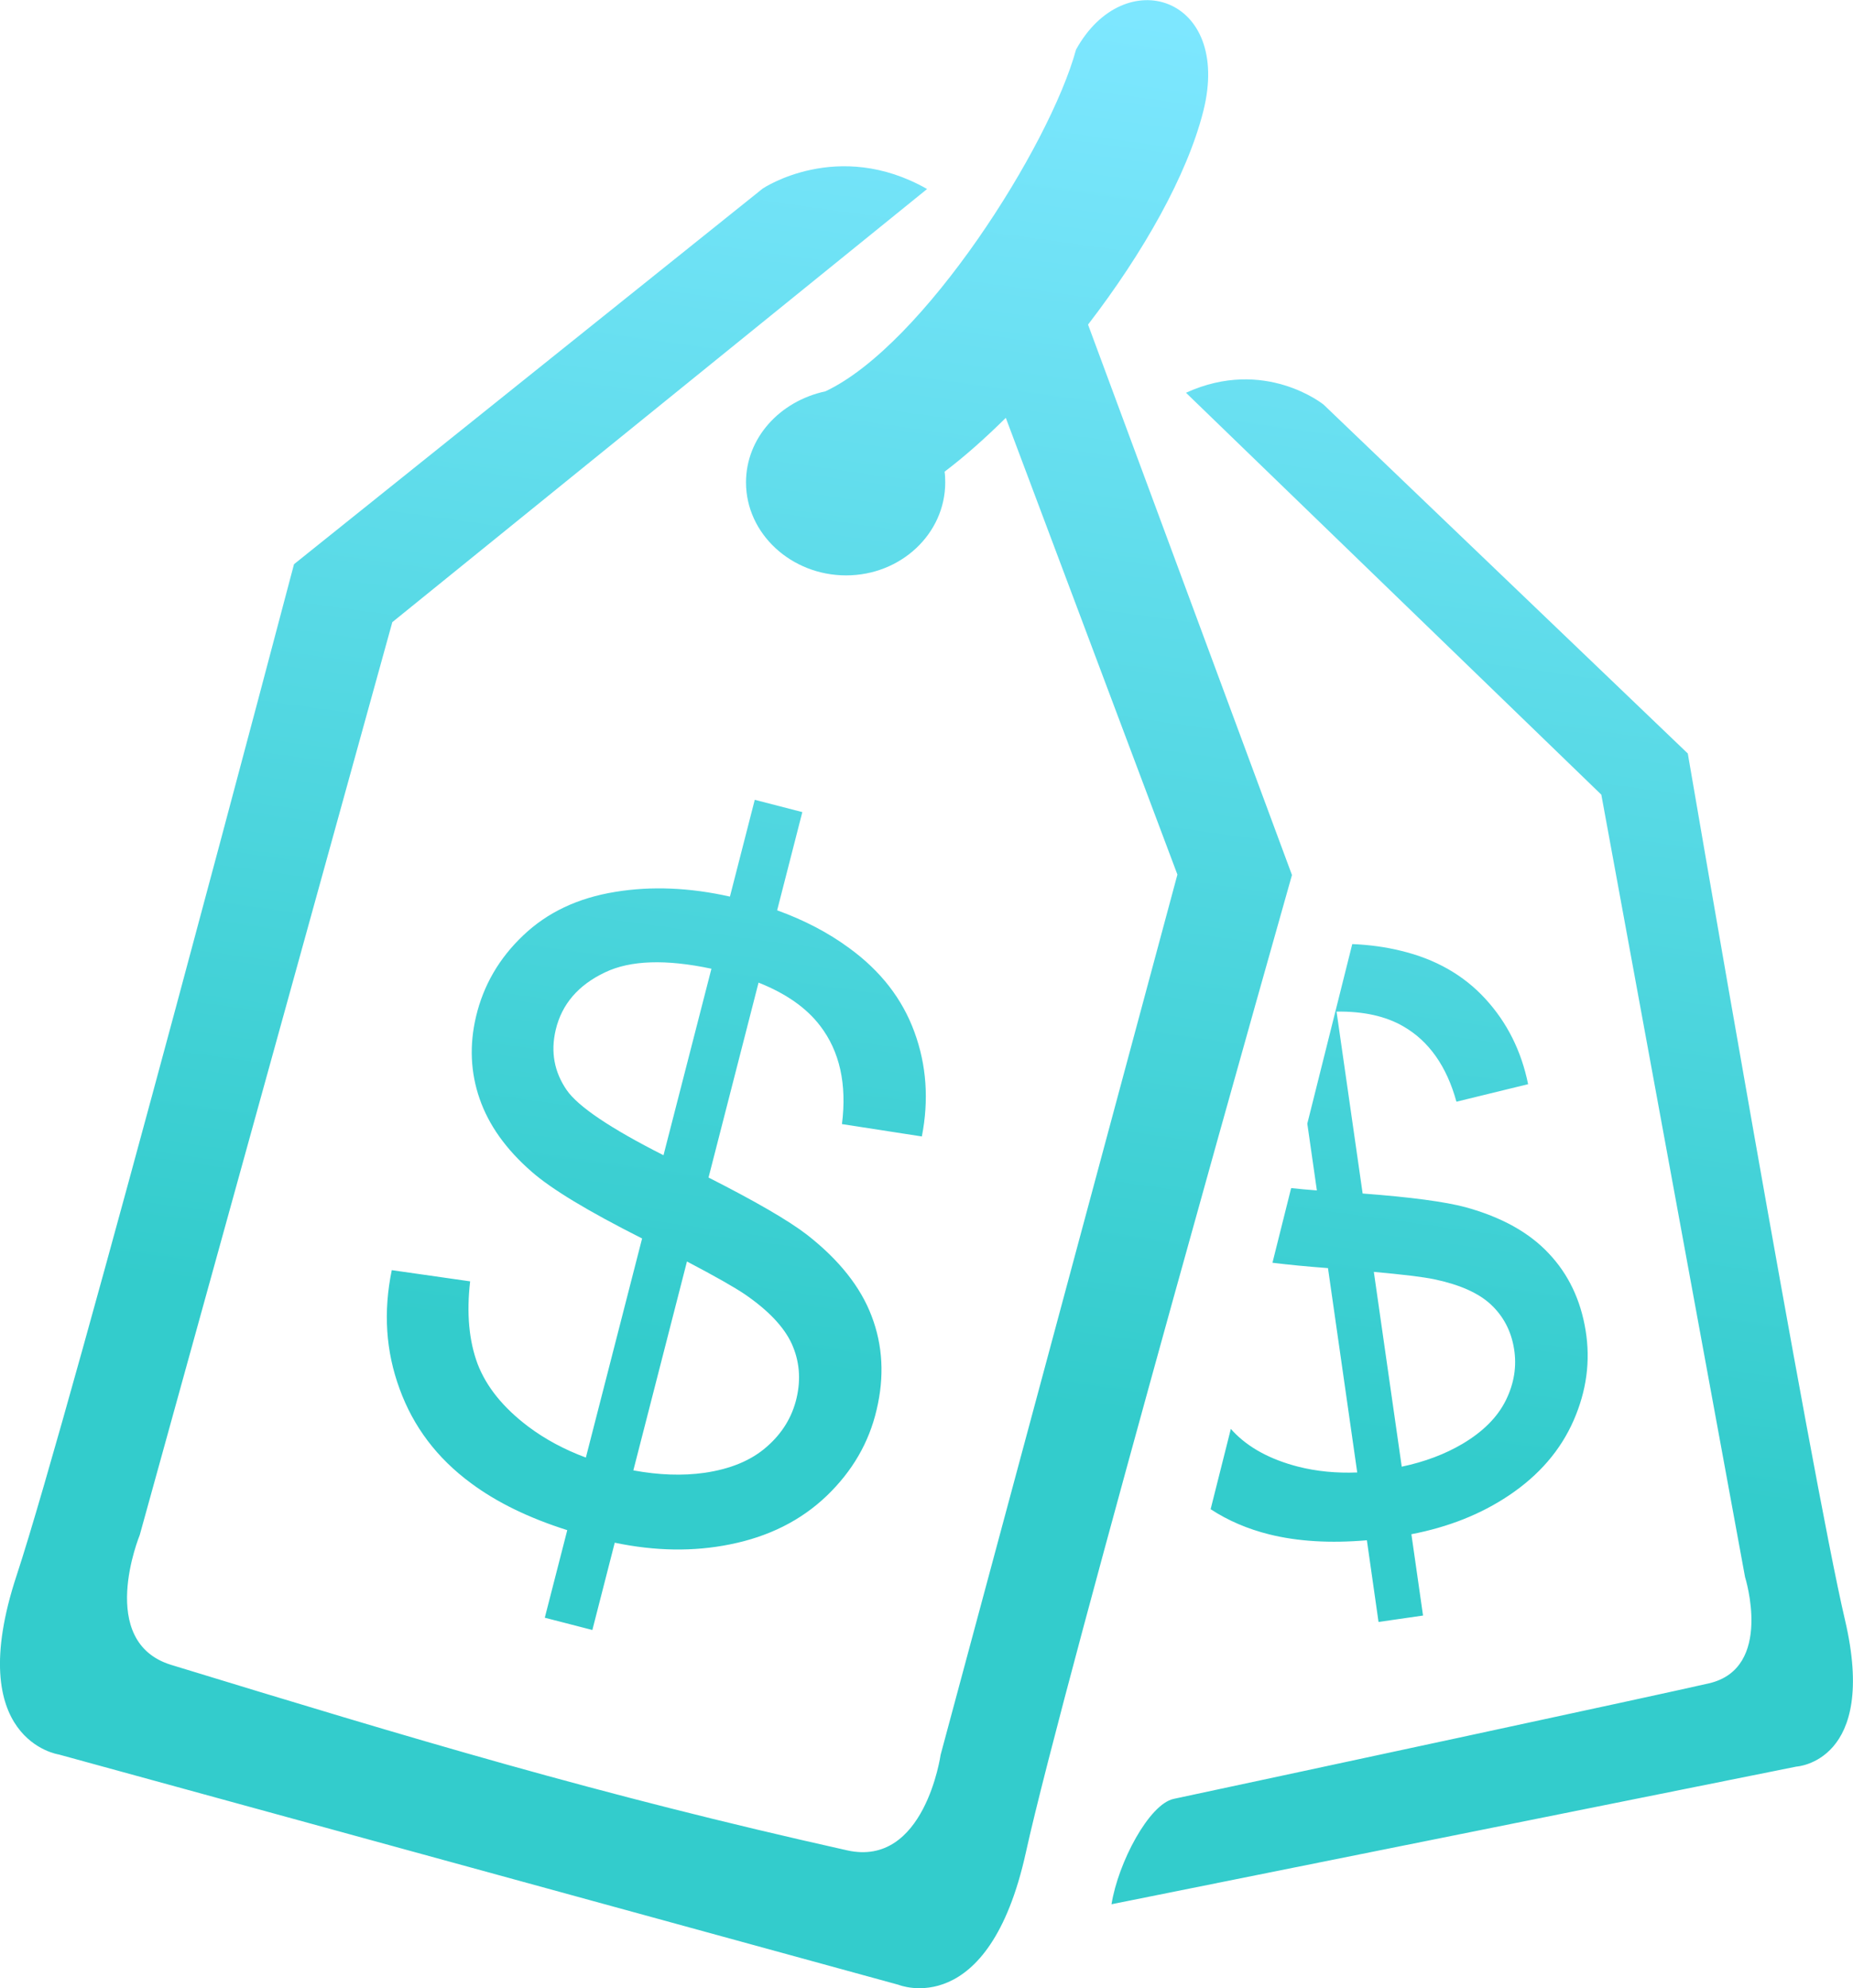 <?xml version="1.0" encoding="UTF-8"?>
<!DOCTYPE svg PUBLIC "-//W3C//DTD SVG 1.1//EN" "http://www.w3.org/Graphics/SVG/1.1/DTD/svg11.dtd">
<!-- Creator: CorelDRAW 2017 -->
<svg xmlns="http://www.w3.org/2000/svg" xml:space="preserve" width="137px" height="147px" version="1.1" style="shape-rendering:geometricPrecision; text-rendering:geometricPrecision; image-rendering:optimizeQuality; fill-rule:evenodd; clip-rule:evenodd"
viewBox="0 0 20.527 22.022"
 xmlns:xlink="http://www.w3.org/1999/xlink">
 <defs>
  <style type="text/css">
   <![CDATA[
    .fil0 {fill:url(#id0)}
   ]]>
  </style>
  <linearGradient id="id0" gradientUnits="userSpaceOnUse" x1="8.849" y1="15.179" x2="10.962" y2="-0.011">
   <stop offset="0" style="stop-opacity:1; stop-color:#33CCCC"/>
   <stop offset="1" style="stop-opacity:1; stop-color:#7DE7FF"/>
  </linearGradient>
 </defs>
 <g id="Layer_x0020_1">
  <path class="fil0" d="M9.144 4.333c1.085,-0.51 2.484,-2.715 2.776,-3.785 0.535,-0.972 1.731,-0.593 1.41,0.681 -0.179,0.709 -0.662,1.565 -1.277,2.365l2.259 6.097c0,0 -2.534,8.944 -2.947,10.824 -0.413,1.88 -1.412,1.469 -1.412,1.469l-9.302 -2.551c0,0 -1.07,-0.155 -0.467,-1.983 0.603,-1.828 3.073,-11.202 3.073,-11.202l5.192 -4.161c0,0 0.83,-0.559 1.821,0.005l-5.924 4.798 -2.798 10.112c0,0 -0.487,1.184 0.35,1.439 2.681,0.82 4.733,1.439 7.487,2.054 0.858,0.192 1.035,-1.059 1.035,-1.059l2.623 -9.75 -1.901 -5.059c-0.227,0.224 -0.453,0.426 -0.678,0.596 0.005,0.035 0.007,0.077 0.007,0.119 0,0.569 -0.492,1.03 -1.098,1.03 -0.607,0 -1.109,-0.461 -1.109,-1.03 0,-0.489 0.37,-0.899 0.88,-1.009zm4.491 11.493c0.008,0.009 0.016,0.018 0.024,0.027 0.171,0.181 0.41,0.311 0.718,0.391 0.207,0.053 0.427,0.074 0.658,0.065l-0.324 -2.264 -0.004 0c-0.229,-0.017 -0.433,-0.037 -0.611,-0.059l0.207 -0.827c0.089,0.01 0.184,0.018 0.285,0.026l-0.106 -0.74 0.498 -1.989c0.188,0.008 0.368,0.032 0.538,0.074 0.383,0.092 0.695,0.269 0.936,0.532 0.241,0.262 0.399,0.578 0.474,0.946l-0.794 0.194c-0.108,-0.392 -0.304,-0.67 -0.586,-0.833 -0.197,-0.115 -0.445,-0.169 -0.742,-0.165l0.289 2.015c0.533,0.04 0.913,0.091 1.141,0.152 0.395,0.109 0.702,0.278 0.92,0.511 0.218,0.23 0.354,0.515 0.409,0.854 0.055,0.337 0.011,0.668 -0.133,0.997 -0.144,0.329 -0.382,0.606 -0.716,0.83 -0.31,0.208 -0.67,0.351 -1.081,0.43l0.129 0.901 -0.493 0.071 -0.129 -0.905c-0.406,0.035 -0.767,0.013 -1.081,-0.065 -0.241,-0.06 -0.457,-0.153 -0.65,-0.279l0.224 -0.89zm1.893 0.419c0.256,-0.054 0.48,-0.139 0.673,-0.253 0.229,-0.136 0.388,-0.296 0.48,-0.482 0.092,-0.186 0.123,-0.377 0.091,-0.572 -0.032,-0.197 -0.118,-0.36 -0.257,-0.49 -0.139,-0.129 -0.349,-0.221 -0.631,-0.28 -0.123,-0.025 -0.345,-0.052 -0.665,-0.081l0.309 2.158zm-11.188 -2.177l0.868 0.124c-0.041,0.353 -0.013,0.657 0.082,0.913 0.097,0.254 0.284,0.486 0.562,0.696 0.188,0.141 0.401,0.255 0.638,0.343l0.623 -2.427 -0.004 -0.002c-0.593,-0.299 -0.999,-0.544 -1.219,-0.737 -0.286,-0.249 -0.477,-0.519 -0.577,-0.809 -0.101,-0.291 -0.114,-0.595 -0.04,-0.909 0.082,-0.347 0.256,-0.647 0.523,-0.9 0.266,-0.254 0.605,-0.415 1.019,-0.482 0.401,-0.066 0.825,-0.048 1.271,0.052l0.275 -1.072 0.527 0.136 -0.279 1.088c0.301,0.109 0.567,0.248 0.798,0.418 0.348,0.253 0.589,0.563 0.723,0.931 0.134,0.366 0.161,0.752 0.082,1.156l-0.885 -0.137c0.056,-0.442 -0.025,-0.806 -0.242,-1.089 -0.152,-0.199 -0.379,-0.358 -0.682,-0.478l-0.554 2.159c0.522,0.265 0.886,0.476 1.091,0.634 0.353,0.276 0.593,0.576 0.716,0.902 0.124,0.325 0.142,0.67 0.055,1.036 -0.085,0.365 -0.269,0.681 -0.553,0.954 -0.284,0.272 -0.641,0.452 -1.073,0.538 -0.401,0.081 -0.825,0.075 -1.275,-0.019l-0.248 0.967 -0.527 -0.136 0.249 -0.97c-0.426,-0.135 -0.781,-0.308 -1.066,-0.52 -0.377,-0.278 -0.639,-0.626 -0.791,-1.044 -0.154,-0.418 -0.182,-0.856 -0.087,-1.316zm2.676 2.218c0.283,0.052 0.545,0.061 0.787,0.027 0.289,-0.042 0.518,-0.137 0.689,-0.287 0.172,-0.149 0.283,-0.33 0.332,-0.54 0.05,-0.213 0.032,-0.414 -0.054,-0.604 -0.087,-0.188 -0.261,-0.37 -0.521,-0.548 -0.114,-0.077 -0.327,-0.198 -0.639,-0.362l-0.594 2.314zm0.865 -5.557c-0.505,-0.107 -0.898,-0.094 -1.178,0.04 -0.298,0.141 -0.48,0.354 -0.547,0.637 -0.058,0.245 -0.016,0.468 0.123,0.669 0.126,0.181 0.482,0.422 1.071,0.72l0.531 -2.066zm4.432 10.363l7.588 -1.525c0,0 0.906,-0.051 0.537,-1.625 -0.369,-1.573 -1.741,-9.597 -1.741,-9.597l-4.035 -3.865c0,0 -0.652,-0.529 -1.524,-0.131l4.601 4.452 1.592 8.666c0,0 0.32,1.012 -0.4,1.178 -0.6,0.138 -4.553,0.986 -5.93,1.28 -0.272,0.059 -0.614,0.704 -0.688,1.167z"/>
 </g>
</svg>
